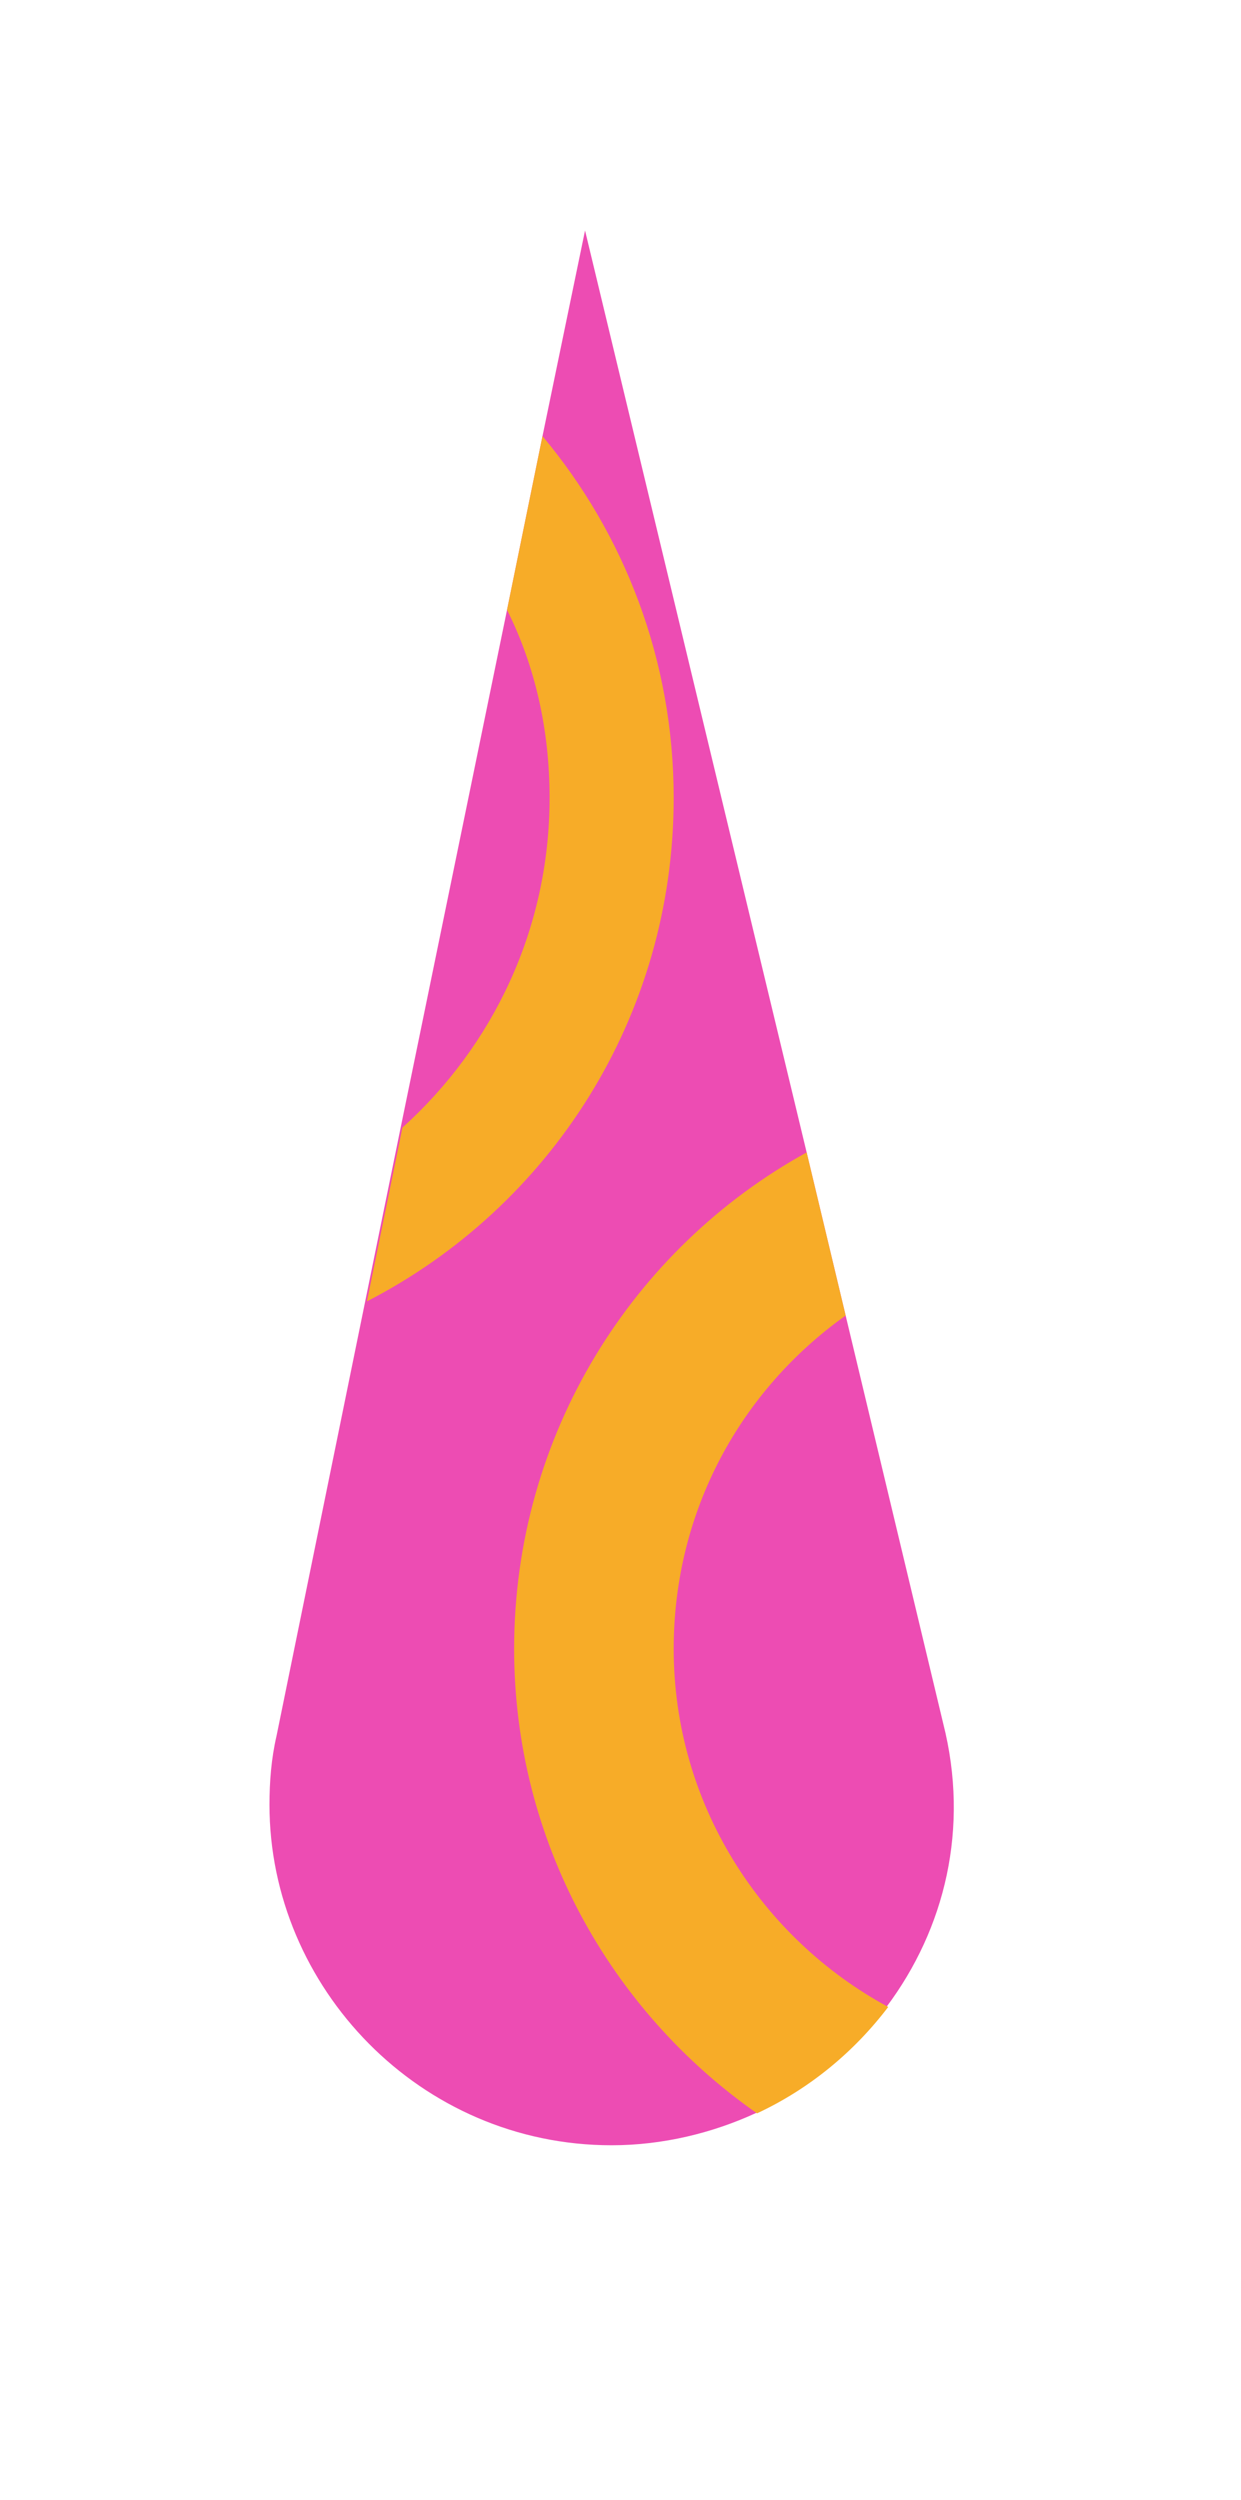 <?xml version="1.0" encoding="utf-8"?>
<!-- Generator: Adobe Illustrator 22.1.0, SVG Export Plug-In . SVG Version: 6.00 Build 0)  -->
<svg version="1.1" id="Layer_1" xmlns="http://www.w3.org/2000/svg" xmlns:xlink="http://www.w3.org/1999/xlink" x="0px" y="0px"
	 viewBox="0 0 70 141" style="enable-background:new 0 0 70 141;" xml:space="preserve">
<g>
	<path style="fill:#ED4CB3;" d="M50,113.2c-1.9,2.6-4.4,4.6-7.4,6c-2.4,1.1-5.2,1.8-8.1,1.8c-10.8,0-19.3-8.9-19.3-19.2
		c0-1.3,0.1-2.6,0.4-3.9l5-24.5l2-9.8l6-29.2l2-9.8L33,13l12.5,52l2.2,9.2l5.5,23C54.7,103.1,53.3,108.8,50,113.2z"/>
	<path style="fill:#F7AC28;" d="M38,93c0-7.8,3.8-14.6,9.7-18.8L45.5,65C35.7,70.4,29,80.9,29,93c0,10.8,5.4,20.4,13.7,26.2
		c3-1.4,5.5-3.5,7.4-6C42.9,109.3,38,101.7,38,93z"/>
	<path style="fill:#F7AC28;" d="M30.6,24.6l-2,9.8C30.2,37.6,31,41.2,31,45c0,7.4-3.2,14-8.3,18.6l-2,9.8C31,68.1,38,57.4,38,45
		C38,37.2,35.2,30.1,30.6,24.6z"/>
</g>
</svg>
